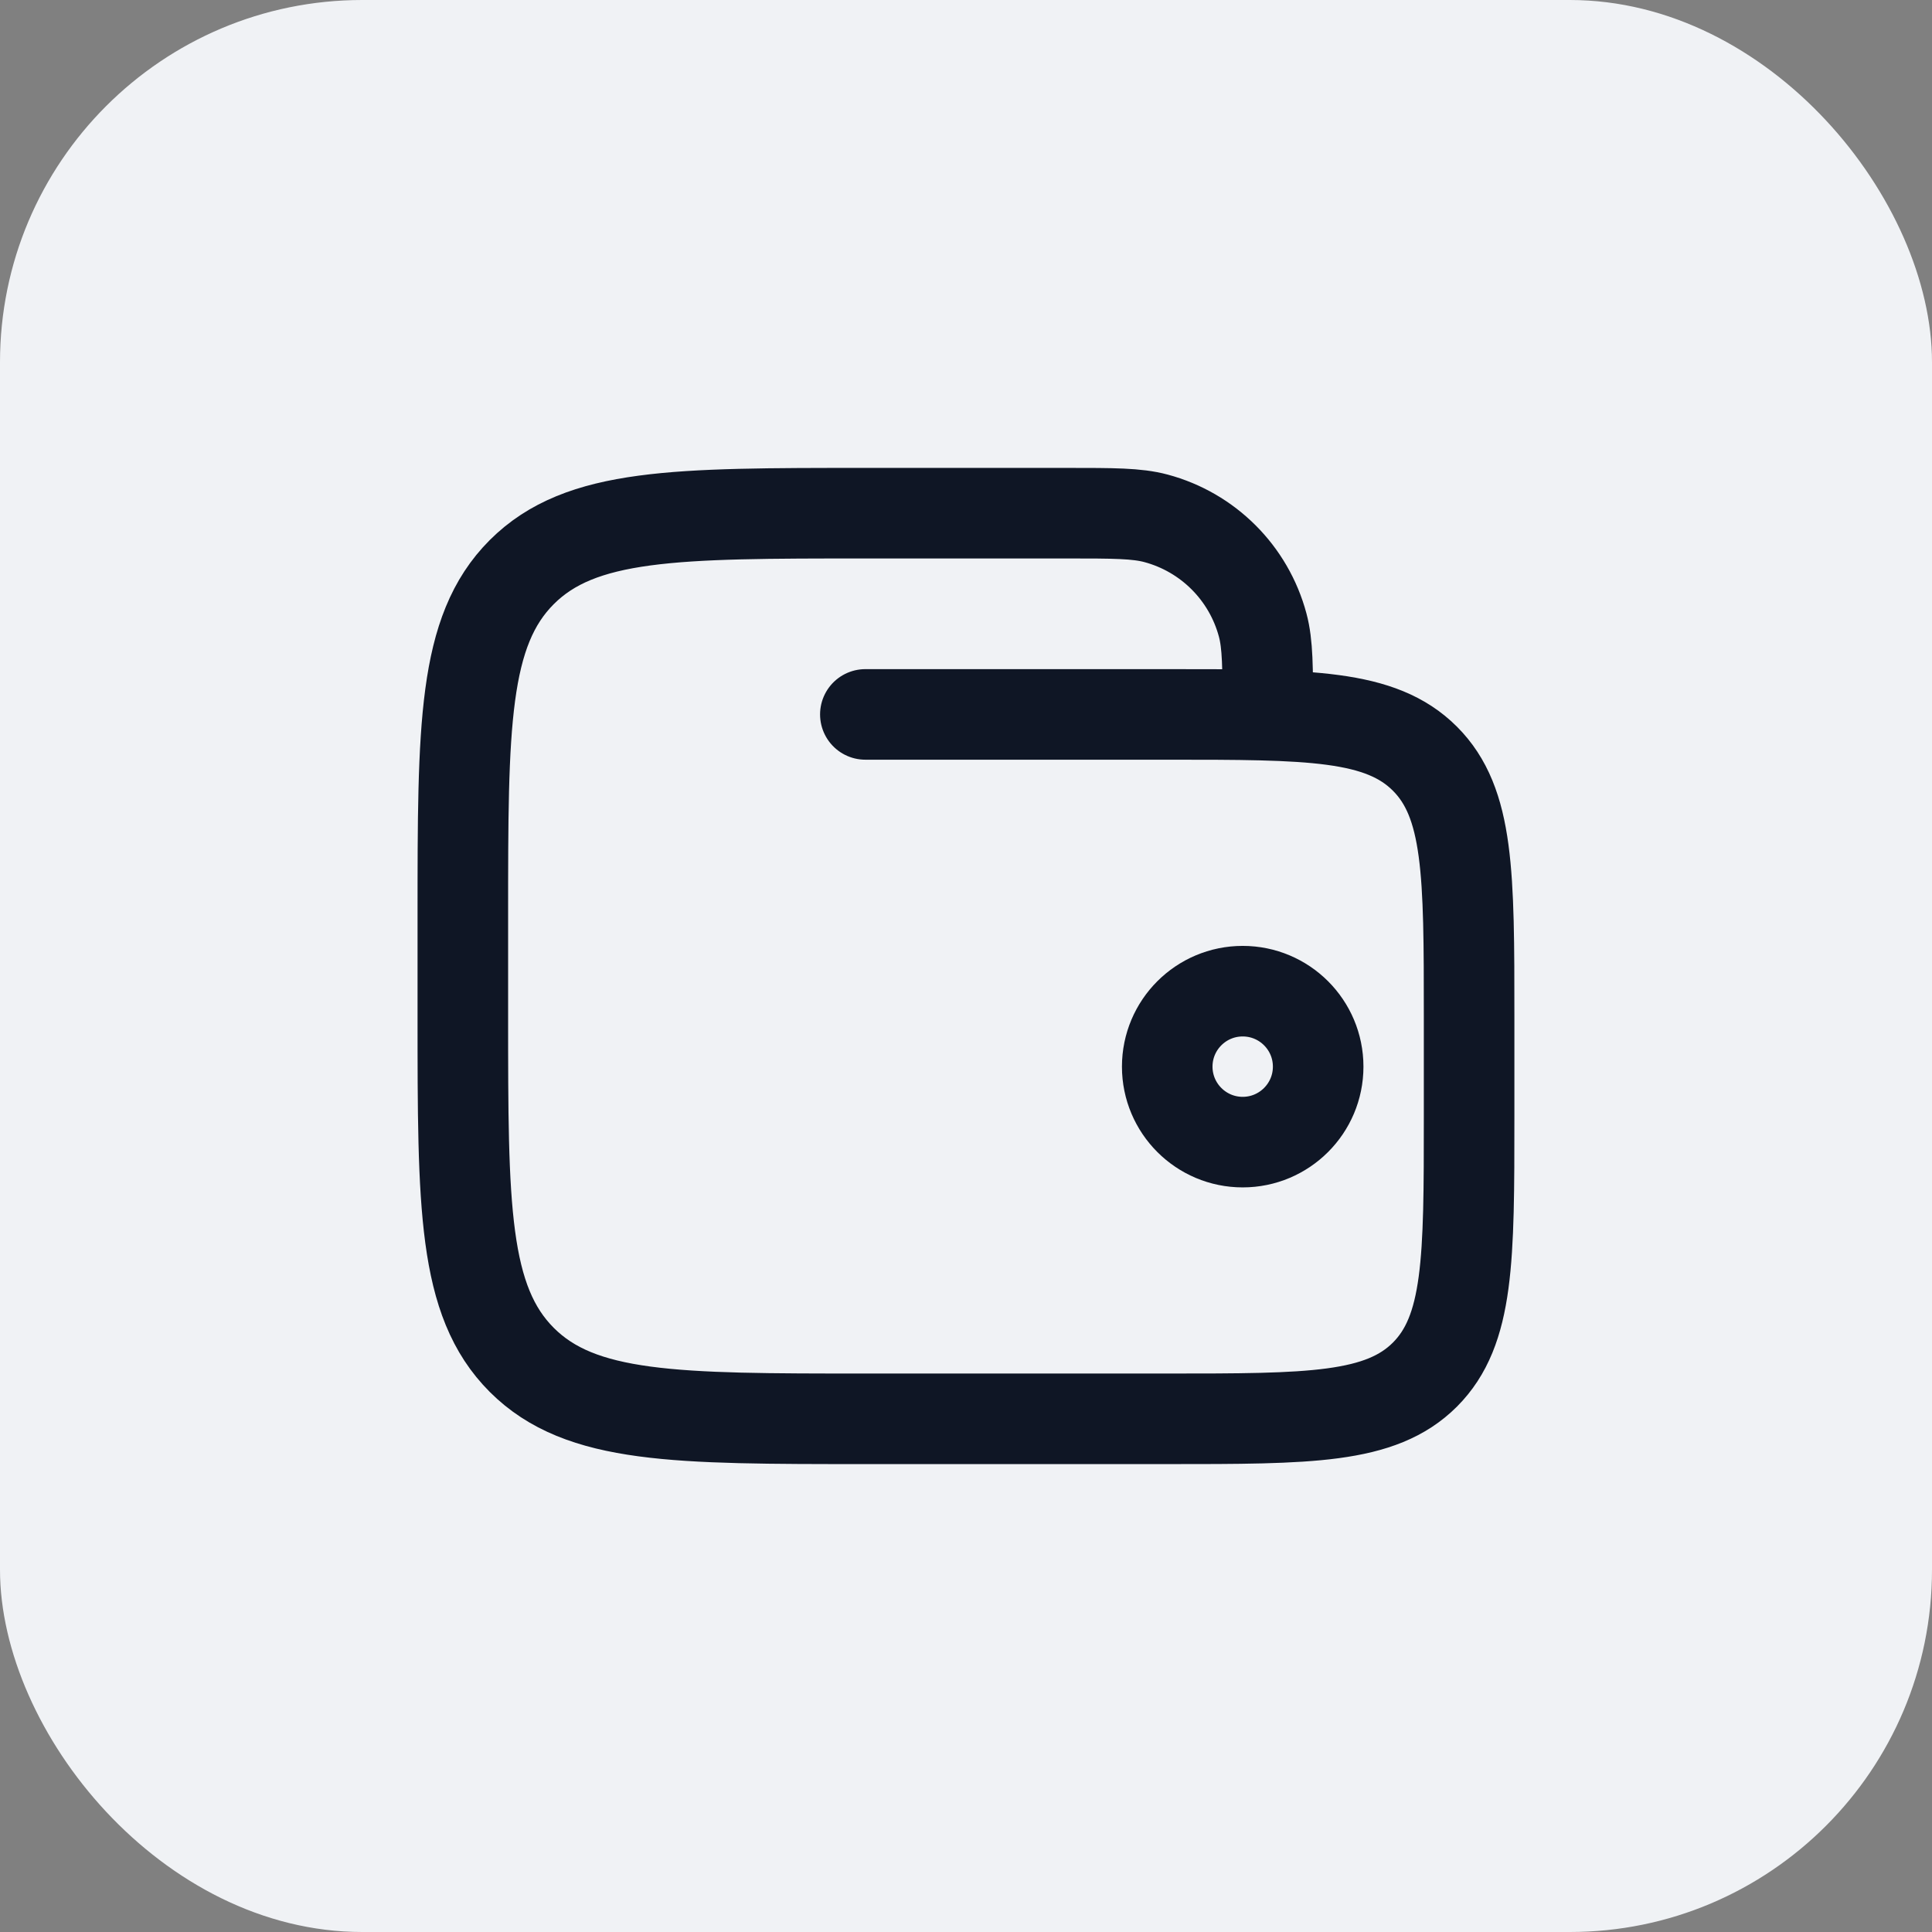 <svg width="32" height="32" viewBox="0 0 32 32" fill="none" xmlns="http://www.w3.org/2000/svg">
<rect x="0" y="0" width="32" height="32" fill="#808080" stroke="none"/>
<rect width="32" height="32" rx="6" fill="#F0F2F5"/>
<path d="M19.333 17.667C19.333 18.357 19.893 18.917 20.583 18.917C21.273 18.917 21.833 18.357 21.833 17.667C21.833 16.976 21.273 16.417 20.583 16.417C19.893 16.417 19.333 16.976 19.333 17.667Z" stroke="#0F1625" stroke-width="1.5"/>
<path d="M14.333 11.833H19.333C21.69 11.833 22.868 11.833 23.601 12.566C24.333 13.298 24.333 14.476 24.333 16.833V18.5C24.333 20.857 24.333 22.035 23.601 22.768C22.868 23.5 21.69 23.5 19.333 23.5H14.333C11.19 23.5 9.619 23.5 8.642 22.524C7.666 21.547 7.666 19.976 7.666 16.833V15.167C7.666 12.024 7.666 10.453 8.642 9.476C9.619 8.5 11.19 8.5 14.333 8.5H17.666C18.441 8.5 18.828 8.5 19.146 8.585C20.009 8.816 20.683 9.49 20.914 10.353C20.999 10.671 20.999 11.058 20.999 11.833" stroke="#0F1625" stroke-width="1.5" stroke-linecap="round"/>
</svg>
